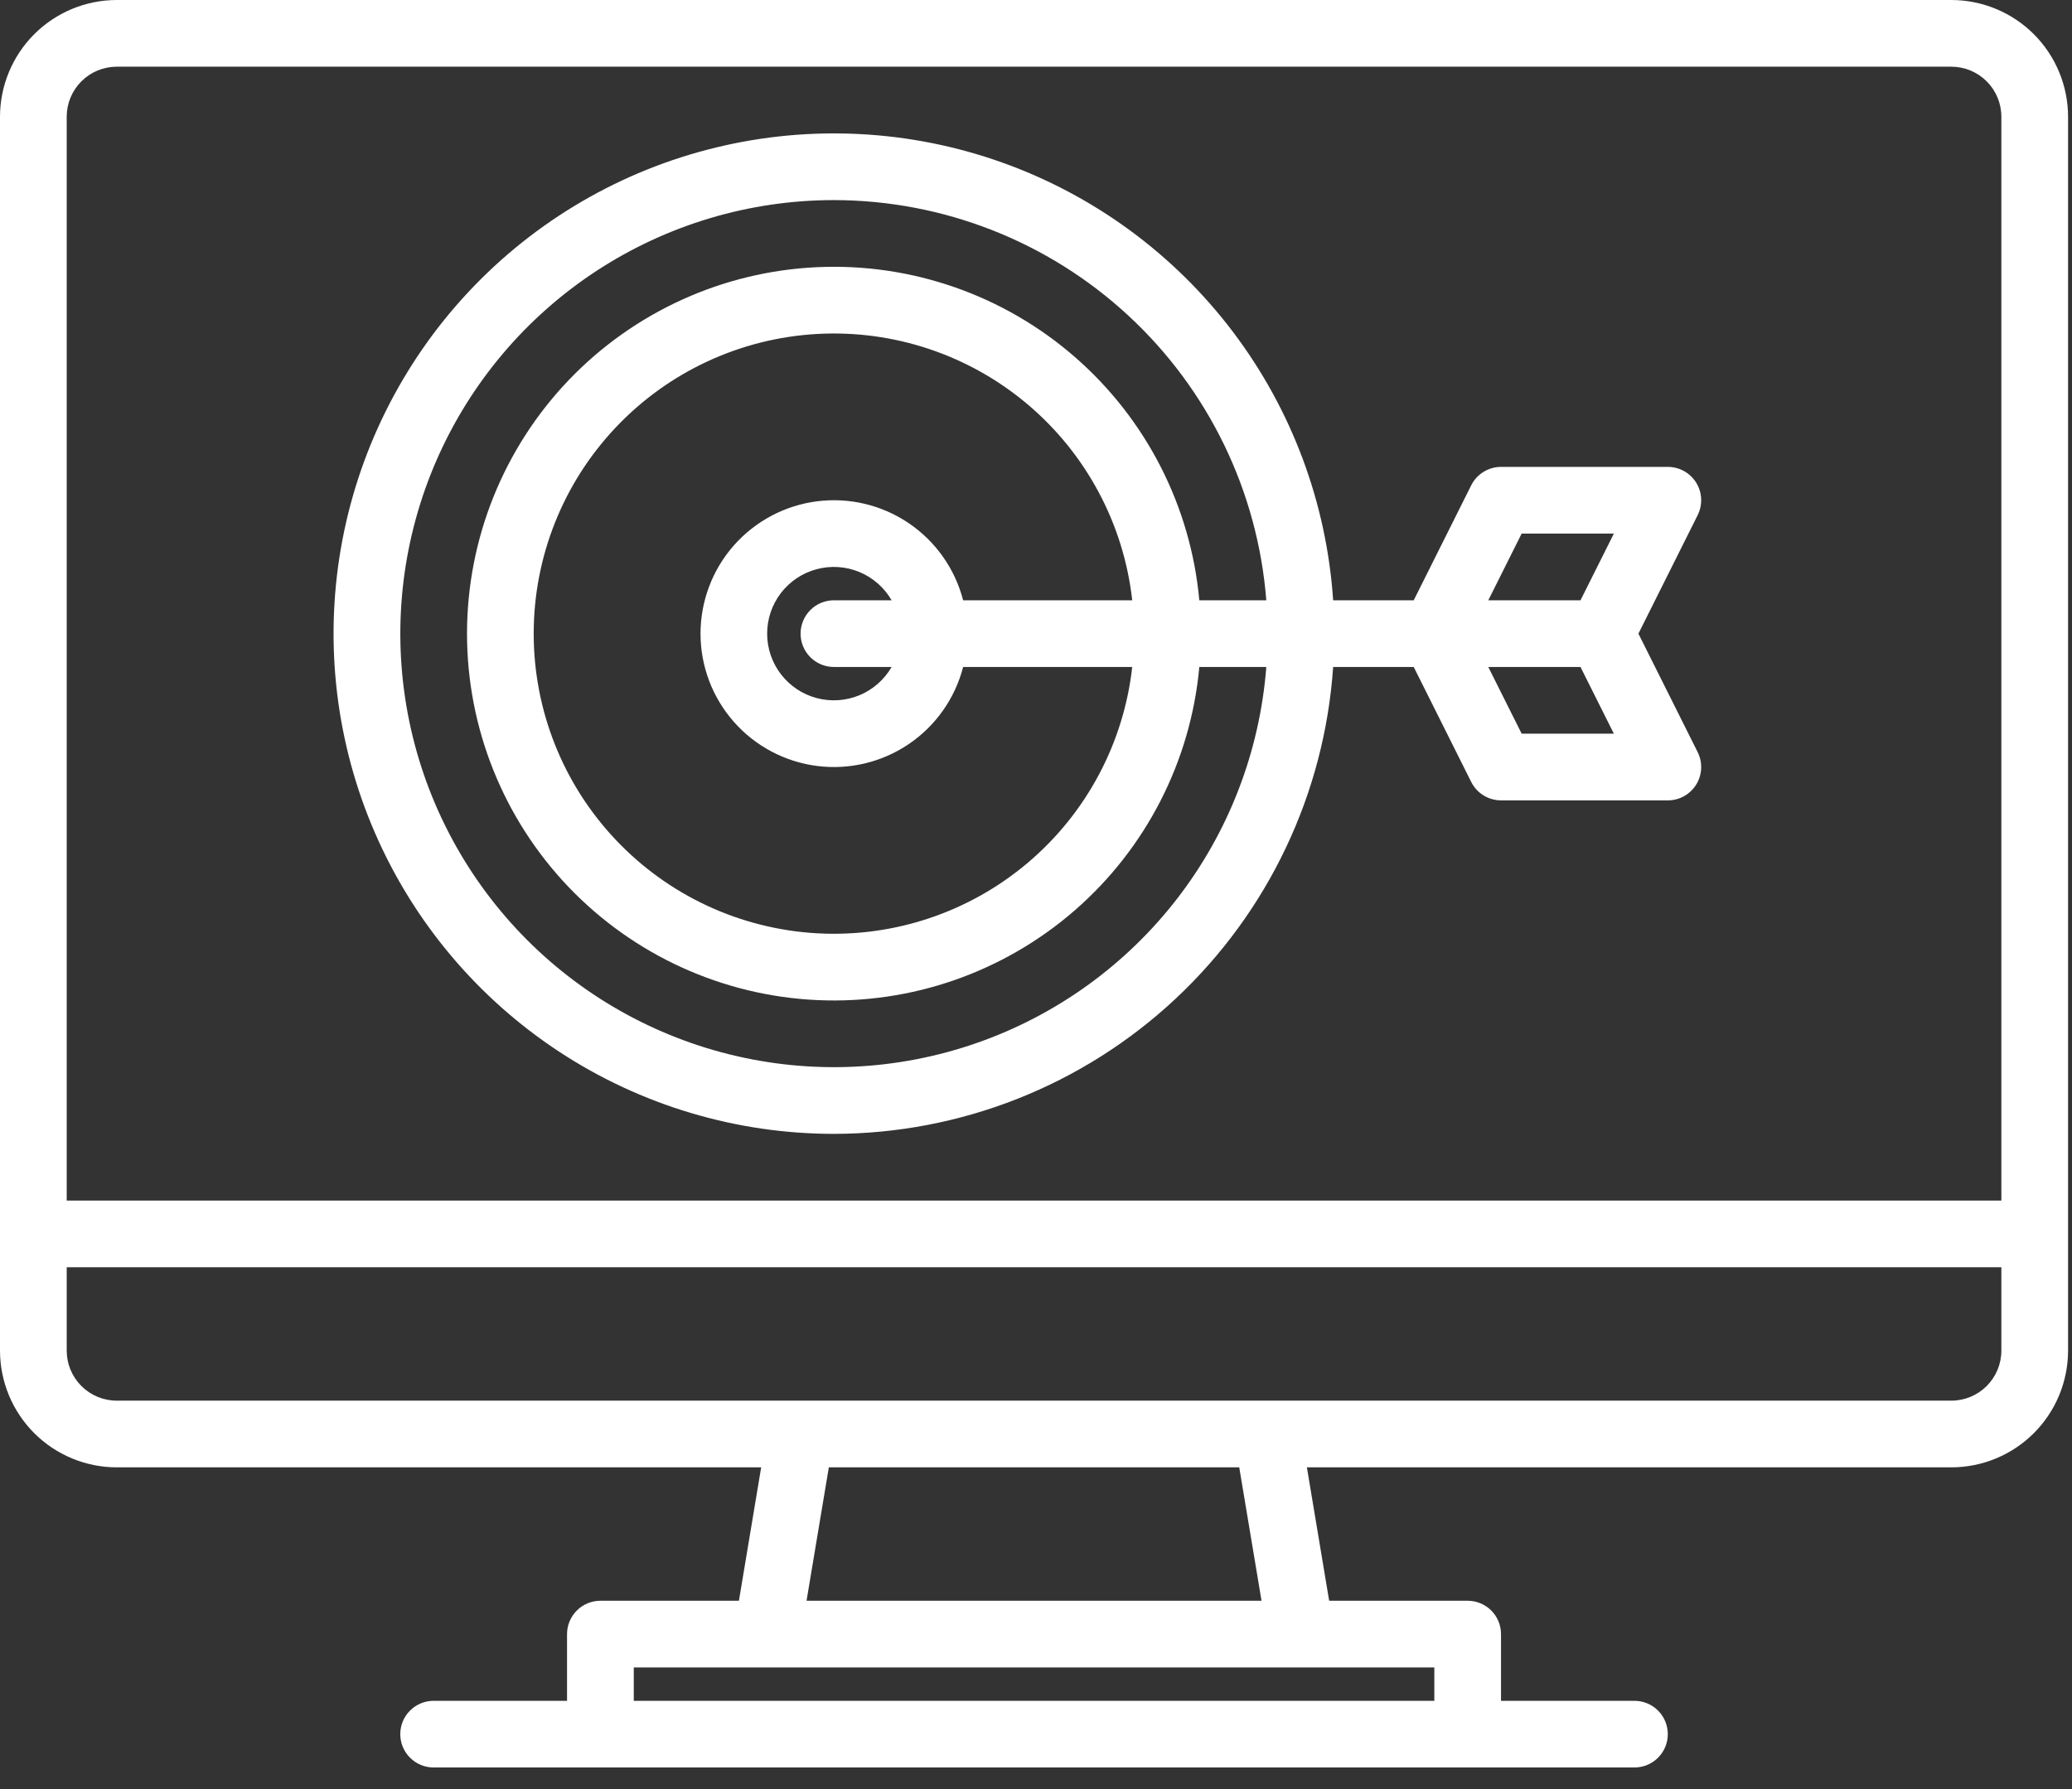 <svg width="66" height="57" viewBox="0 0 66 57" fill="none" xmlns="http://www.w3.org/2000/svg">
<rect x="0" y="0" width="66" height="57" fill="#333333" stroke="none"/>
<path d="M62.156 0H3.719C2.733 0.001 1.788 0.393 1.09 1.09C0.393 1.788 0.001 2.733 0 3.719V43.031C0.001 44.017 0.393 44.962 1.09 45.66C1.788 46.357 2.733 46.749 3.719 46.75H24.246L23.537 51H19.125C18.843 51 18.573 51.112 18.374 51.311C18.174 51.511 18.062 51.781 18.062 52.062V54.188H13.812C13.531 54.188 13.261 54.299 13.061 54.499C12.862 54.698 12.75 54.968 12.75 55.25C12.75 55.532 12.862 55.802 13.061 56.001C13.261 56.201 13.531 56.312 13.812 56.312H52.062C52.344 56.312 52.614 56.201 52.814 56.001C53.013 55.802 53.125 55.532 53.125 55.25C53.125 54.968 53.013 54.698 52.814 54.499C52.614 54.299 52.344 54.188 52.062 54.188H47.812V52.062C47.812 51.781 47.701 51.511 47.501 51.311C47.302 51.112 47.032 51 46.75 51H42.338L41.629 46.75H62.156C63.142 46.749 64.087 46.357 64.785 45.66C65.482 44.962 65.874 44.017 65.875 43.031V3.719C65.874 2.733 65.482 1.788 64.785 1.09C64.087 0.393 63.142 0.001 62.156 0ZM45.688 53.125V54.188H20.188V53.125H45.688ZM25.691 51L26.401 46.75H39.474L40.184 51H25.691ZM63.75 43.031C63.75 43.454 63.582 43.859 63.283 44.158C62.984 44.457 62.579 44.625 62.156 44.625H3.719C3.296 44.625 2.891 44.457 2.592 44.158C2.293 43.859 2.125 43.454 2.125 43.031V40.375H63.75V43.031ZM63.75 38.25H2.125V3.719C2.125 3.296 2.293 2.891 2.592 2.592C2.891 2.293 3.296 2.125 3.719 2.125H62.156C62.579 2.125 62.984 2.293 63.283 2.592C63.582 2.891 63.75 3.296 63.75 3.719V38.25Z" fill="white"/>
<path d="M26.563 36.125C30.605 36.12 34.494 34.582 37.445 31.821C40.397 29.06 42.19 25.282 42.465 21.25H45.032L46.863 24.913C46.951 25.089 47.087 25.238 47.255 25.341C47.423 25.445 47.616 25.5 47.813 25.5H53.126C53.307 25.5 53.485 25.454 53.643 25.366C53.801 25.277 53.934 25.15 54.03 24.996C54.125 24.842 54.179 24.666 54.187 24.485C54.195 24.304 54.157 24.124 54.076 23.962L52.189 20.188L54.076 16.413C54.157 16.251 54.195 16.071 54.187 15.89C54.179 15.709 54.125 15.533 54.03 15.379C53.934 15.225 53.801 15.098 53.643 15.009C53.485 14.921 53.307 14.875 53.126 14.875H47.813C47.616 14.875 47.423 14.93 47.255 15.034C47.087 15.137 46.951 15.286 46.863 15.462L45.032 19.125H42.465C42.257 16.025 41.149 13.053 39.275 10.575C37.401 8.097 34.843 6.22 31.917 5.176C28.991 4.133 25.823 3.967 22.804 4.7C19.785 5.432 17.046 7.031 14.923 9.3C12.801 11.569 11.388 14.409 10.858 17.471C10.329 20.532 10.705 23.682 11.942 26.532C13.179 29.382 15.222 31.808 17.82 33.513C20.417 35.217 23.456 36.125 26.563 36.125ZM48.47 23.375L47.407 21.25H50.344L51.407 23.375H48.47ZM48.47 17H51.407L50.344 19.125H47.407L48.47 17ZM26.563 6.375C30.042 6.379 33.391 7.693 35.943 10.056C38.496 12.419 40.064 15.657 40.336 19.125H38.202C37.929 16.13 36.511 13.355 34.244 11.379C31.977 9.402 29.036 8.375 26.031 8.512C23.027 8.649 20.191 9.939 18.113 12.113C16.035 14.288 14.876 17.18 14.876 20.188C14.876 23.195 16.035 26.087 18.113 28.262C20.191 30.436 23.027 31.726 26.031 31.863C29.036 32 31.977 30.973 34.244 28.996C36.511 27.02 37.929 24.245 38.202 21.25H40.336C40.129 23.929 39.146 26.489 37.507 28.617C35.867 30.745 33.642 32.349 31.105 33.232C28.568 34.115 25.828 34.24 23.221 33.589C20.615 32.939 18.254 31.543 16.429 29.572C14.604 27.6 13.393 25.14 12.945 22.491C12.497 19.842 12.832 17.12 13.907 14.658C14.983 12.196 16.753 10.101 19.001 8.63C21.249 7.159 23.877 6.375 26.563 6.375ZM30.679 19.125C30.42 18.123 29.805 17.251 28.949 16.67C28.093 16.089 27.054 15.841 26.028 15.971C25.002 16.102 24.059 16.602 23.375 17.378C22.691 18.154 22.314 19.153 22.314 20.188C22.314 21.222 22.691 22.221 23.375 22.997C24.059 23.773 25.002 24.273 26.028 24.404C27.054 24.534 28.093 24.286 28.949 23.705C29.805 23.125 30.42 22.252 30.679 21.25H36.065C35.794 23.679 34.603 25.912 32.736 27.49C30.87 29.068 28.47 29.871 26.03 29.735C23.59 29.599 21.294 28.534 19.615 26.758C17.935 24.983 17 22.631 17 20.188C17 17.744 17.935 15.392 19.615 13.617C21.294 11.841 23.59 10.776 26.03 10.64C28.47 10.504 30.87 11.307 32.736 12.885C34.603 14.463 35.794 16.696 36.065 19.125H30.679ZM26.563 21.25H28.401C28.167 21.655 27.806 21.972 27.374 22.151C26.942 22.33 26.462 22.361 26.011 22.24C25.559 22.119 25.159 21.852 24.875 21.481C24.59 21.11 24.436 20.655 24.436 20.188C24.436 19.72 24.59 19.265 24.875 18.894C25.159 18.523 25.559 18.256 26.011 18.135C26.462 18.014 26.942 18.045 27.374 18.224C27.806 18.403 28.167 18.72 28.401 19.125H26.563C26.282 19.125 26.011 19.237 25.812 19.436C25.613 19.636 25.501 19.906 25.501 20.188C25.501 20.469 25.613 20.74 25.812 20.939C26.011 21.138 26.282 21.25 26.563 21.25Z" fill="white"/>
</svg>
